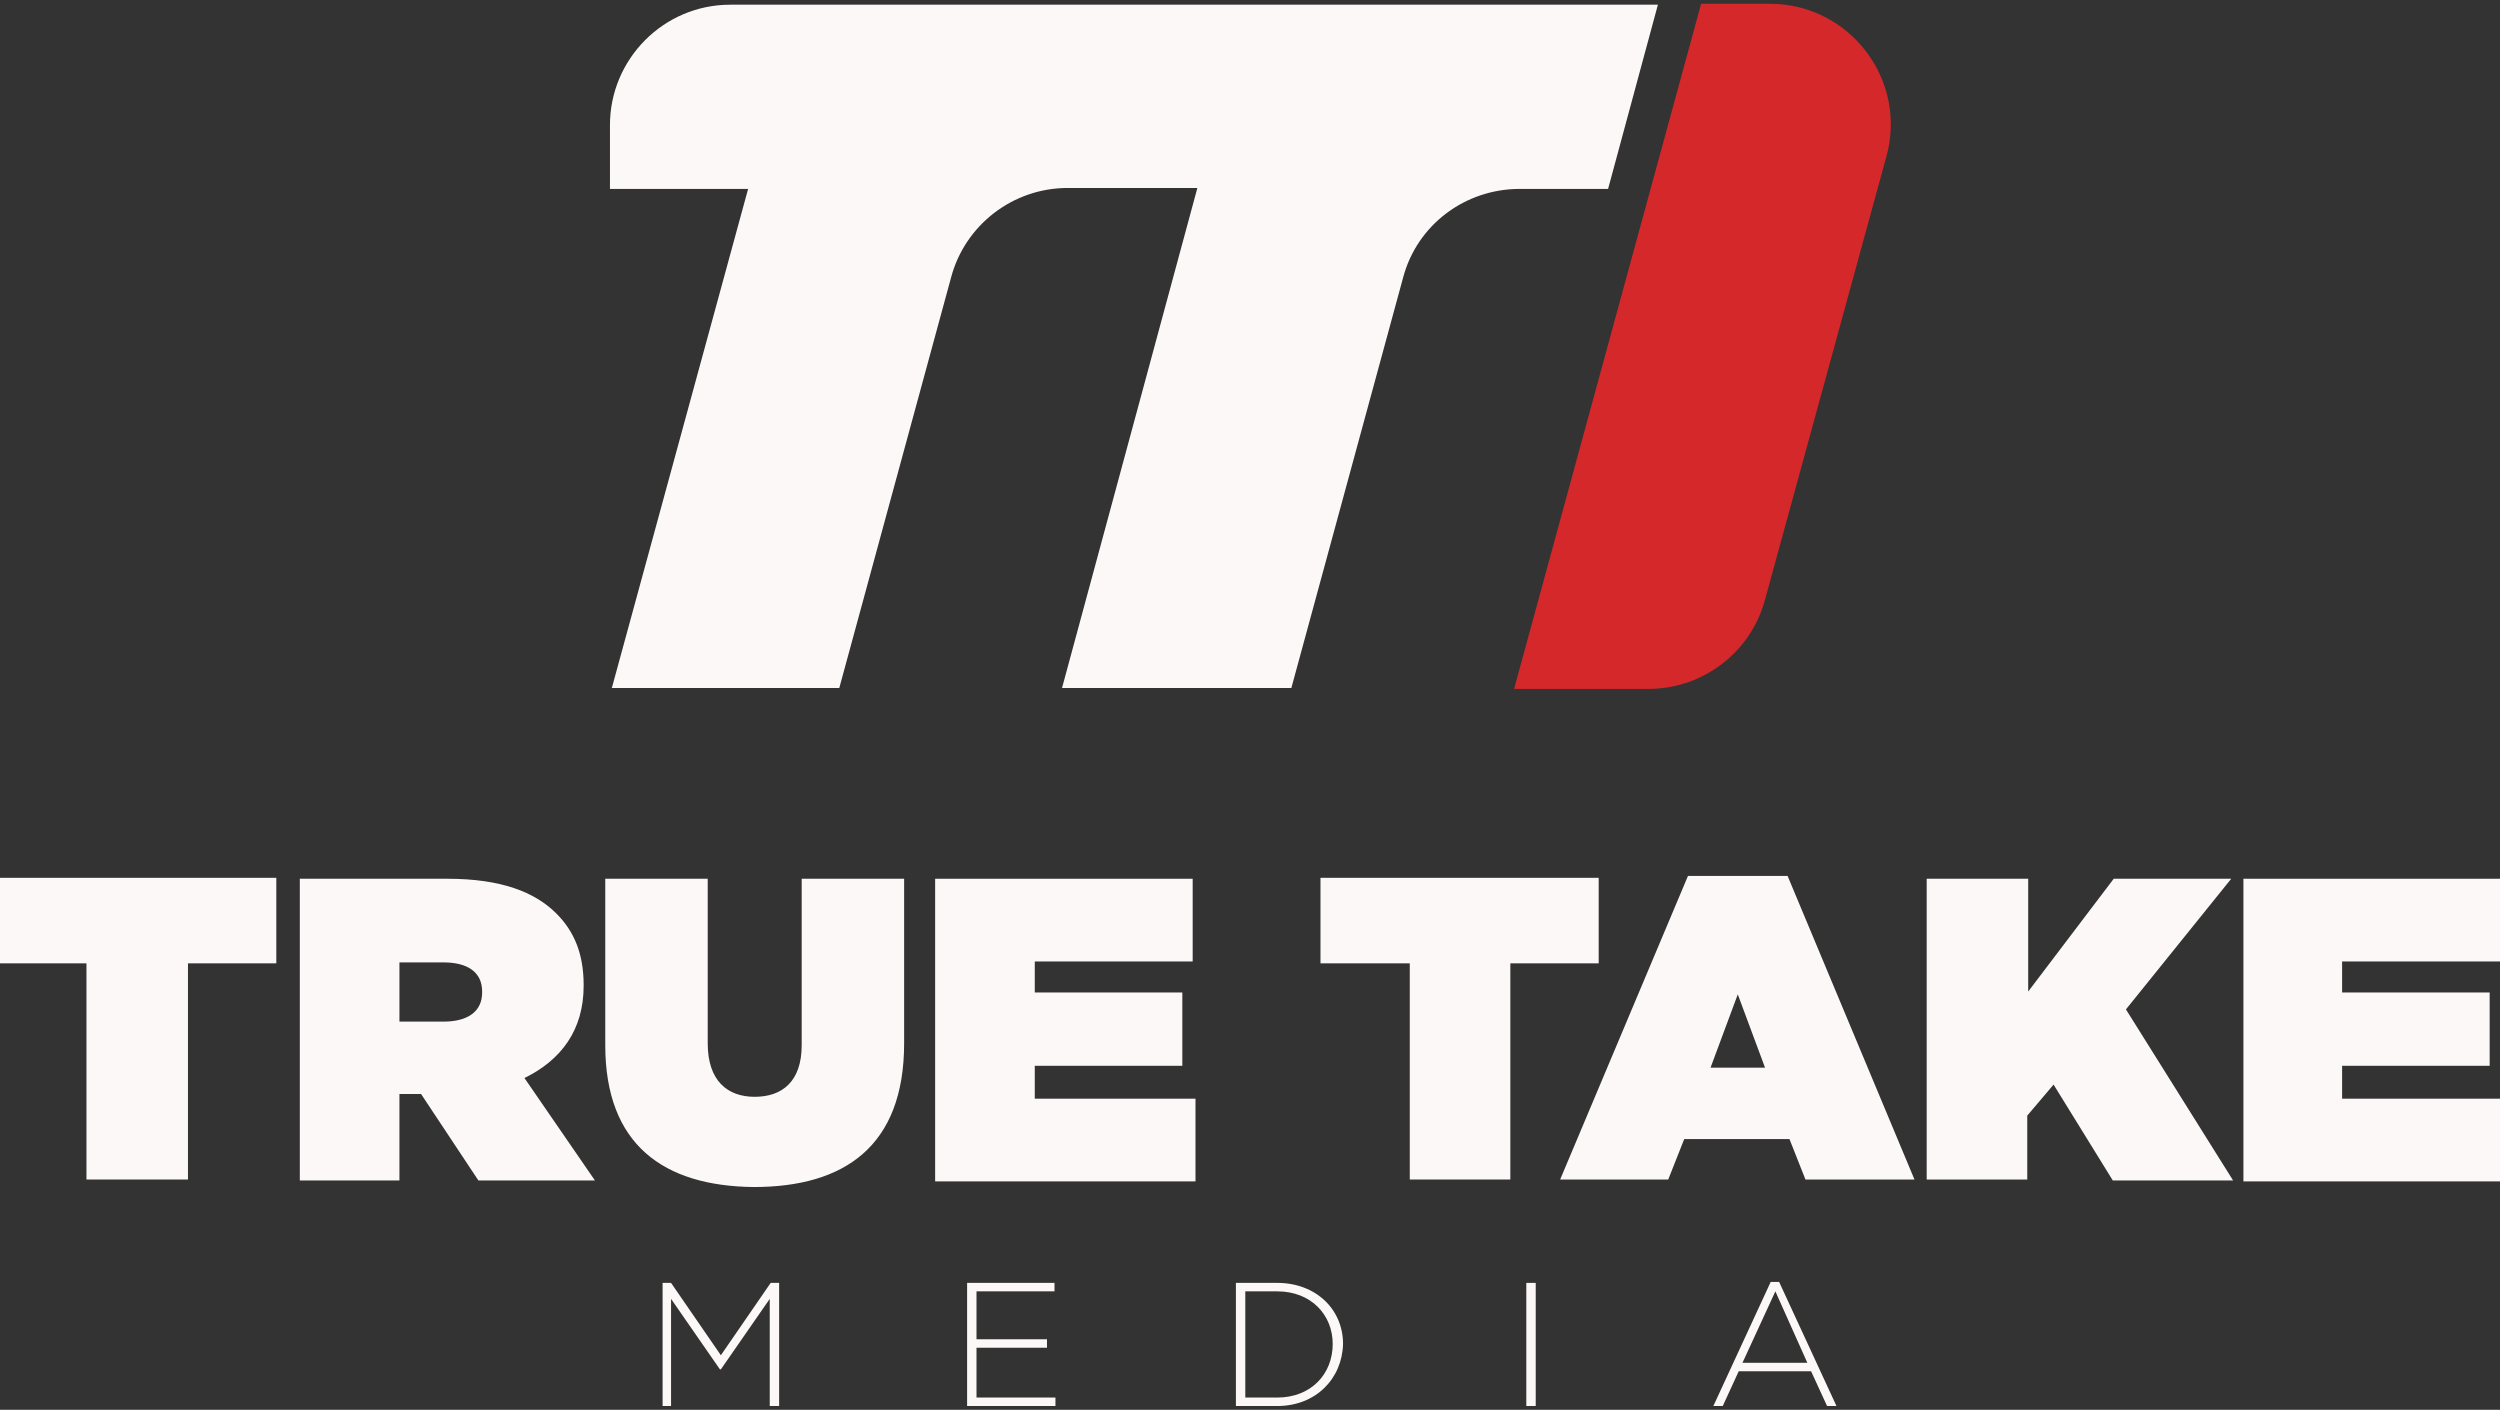 <?xml version="1.0" encoding="utf-8"?>
<!-- Generator: Adobe Illustrator 20.0.0, SVG Export Plug-In . SVG Version: 6.00 Build 0)  -->
<svg version="1.1" id="Layer_1" xmlns="http://www.w3.org/2000/svg" xmlns:xlink="http://www.w3.org/1999/xlink" x="0px" y="0px"
	 viewBox="0 0 266 150" enable-background="new 0 0 266 150" xml:space="preserve">
<rect x="0" y="0" width="266" height="150" fill="#333333" stroke="none"/>
<path fill="#FDF8F8" d="M9.2,102.5h-9.4v-9.1h29.6v9.1H20v23H9.2V102.5z"/>
<path fill="#FDF8F8" d="M31.9,93.5h15.7c5.7,0,9.3,1.4,11.6,3.7c1.9,1.9,2.9,4.3,2.9,7.6v0.1c0,4.7-2.4,7.9-6.3,9.8l7.5,10.9H50.9
	l-6.1-9.2h-0.1h-2.2v9.2H31.9V93.5z M47.2,108.7c2.6,0,4.1-1.1,4.1-3.1v-0.1c0-2.1-1.6-3.1-4.1-3.1h-4.7v6.3H47.2z"/>
<path fill="#FDF8F8" d="M64.4,111.2V93.5h10.9V111c0,4,2.1,5.7,5,5.7s5-1.6,5-5.5V93.5h10.9v17.5c0,11-6.4,15.3-16,15.3
	C70.6,126.2,64.4,121.8,64.4,111.2z"/>
<path fill="#FDF8F8" d="M99.5,93.5h27.4v8.8h-16.8v3.3h15.7v7.8h-15.7v3.5h17.1v8.8H99.5V93.5z"/>
<path fill="#FDF8F8" d="M149.9,102.5h-9.4v-9.1h29.6v9.1h-9.4v23h-10.7V102.5z"/>
<path fill="#FDF8F8" d="M179.6,93.2h10.6l13.5,32.3h-11.6l-1.7-4.3h-11.2l-1.7,4.3h-11.5L179.6,93.2z M187.8,113.6l-2.9-7.8
	l-2.9,7.8H187.8z"/>
<path fill="#FDF8F8" d="M205.1,93.5h10.7v12l9.1-12h12.5l-11.2,13.9l11.4,18.2h-12.8l-6.3-10.2l-2.8,3.3v6.8h-10.7V93.5z"/>
<path fill="#FDF8F8" d="M238.6,93.5H266v8.8h-16.8v3.3h15.7v7.8h-15.7v3.5h17.1v8.8h-27.6V93.5z"/>
<g>
	<path fill="#FDF8F8" d="M81.9,149.6v-11.4l-5.2,7.5h-0.1l-5.2-7.5v11.4h-0.9v-13.1h0.9l5.3,7.7l5.3-7.7h0.9v13.1H81.9z"/>
	<path fill="#FDF8F8" d="M102.9,149.6v-13.1h9.3v0.9h-8.3v5.1h7.5v0.9h-7.5v5.3h8.4v0.9H102.9z"/>
	<path fill="#FDF8F8" d="M135.9,149.6h-4.4v-13.1h4.4c4.1,0,7,2.8,7,6.5v0C142.8,146.7,140,149.6,135.9,149.6z M141.8,143
		c0-3.1-2.3-5.6-5.9-5.6h-3.4v11.3h3.4C139.5,148.7,141.8,146.2,141.8,143L141.8,143z"/>
	<path fill="#FDF8F8" d="M162.4,149.6v-13.1h1v13.1H162.4z"/>
	<path fill="#FDF8F8" d="M194.4,149.6l-1.7-3.7H185l-1.7,3.7h-1l6.1-13.2h0.9l6.1,13.2H194.4z M188.9,137.4l-3.5,7.6h6.9
		L188.9,137.4z"/>
</g>
<path fill="#D4282A" d="M200.7,16.7l-12.9,47.1c-1.5,5.6-6.6,9.5-12.4,9.5h-14.3L181,0.4l7.3,0C196.8,0.4,203,8.5,200.7,16.7z"/>
<path fill="#FDF8F8" d="M161.7,20.1h9.4l5.3-19.6H77.7c-7.1,0-12.8,5.8-12.8,12.8v6.8h14.7L65.1,73.2h24.2l11.9-43.7
	c1.5-5.6,6.6-9.5,12.4-9.5h13.8L113,73.2l24.4,0l11.9-43.7C150.8,23.9,155.9,20.1,161.7,20.1z"/>
</svg>
